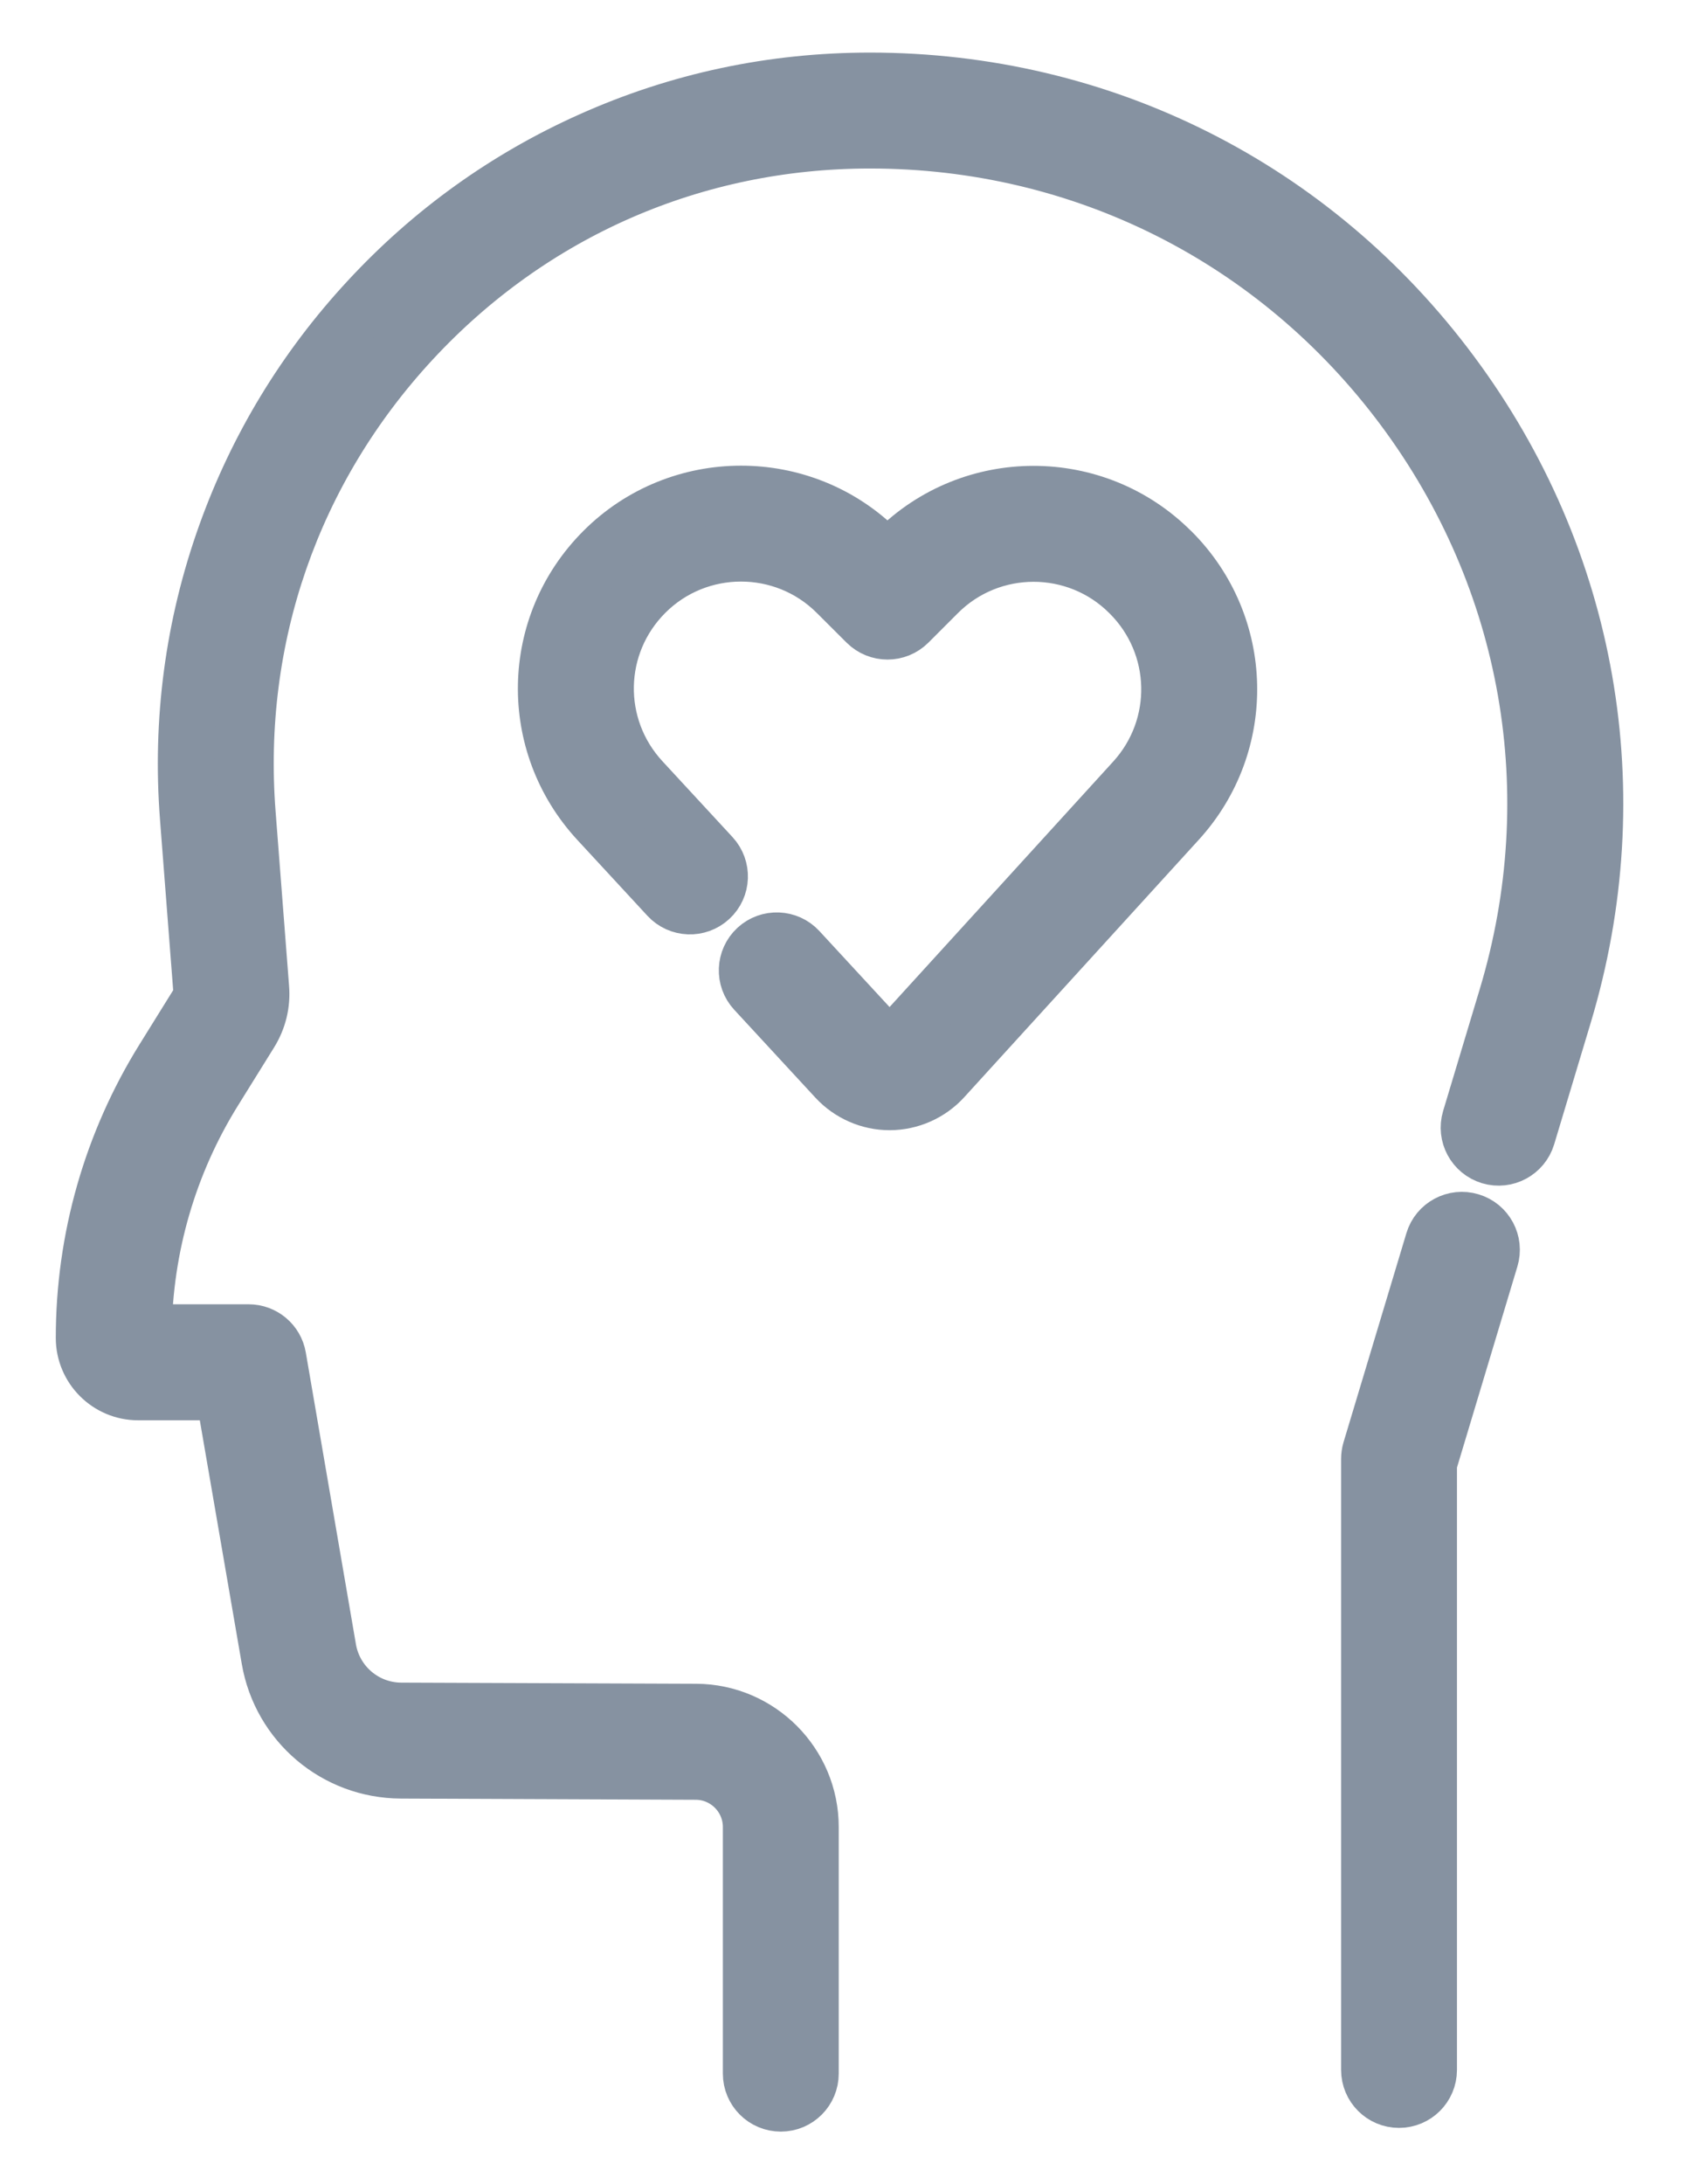 <?xml version="1.0" encoding="UTF-8"?>
<svg width="21px" height="27px" viewBox="0 0 21 27" version="1.1" xmlns="http://www.w3.org/2000/svg" xmlns:xlink="http://www.w3.org/1999/xlink">
    <!-- Generator: sketchtool 64 (101010) - https://sketch.com -->
    <title>1C3DD583-AB0D-4427-877D-3D6CAA3BDD10</title>
    <desc>Created with sketchtool.</desc>
    <g id="Page-1" stroke="none" stroke-width="1" fill="none" fill-rule="evenodd">
        <g id="Medical-Social-Form-1" transform="translate(-1436, -128)" fill="#8692A1" fill-rule="nonzero" stroke="#8692A1" stroke-width="0.7">
            <g id="love" transform="translate(1437, 129)">
                <path d="M17.186,14.099 C16.992,14.04 16.787,14.15 16.729,14.344 L15.951,16.93 C15.941,16.965 15.936,17 15.936,17.036 L15.936,24.587 C15.936,24.79 16.1,24.954 16.302,24.954 C16.505,24.954 16.669,24.79 16.669,24.587 L16.669,17.09 L17.431,14.556 C17.49,14.362 17.38,14.157 17.186,14.099 L17.186,14.099 Z" id="Path"></path>
                <path d="M9.76,0 C8.557,0 7.397,0.246 6.31,0.733 C5.264,1.2 4.336,1.866 3.554,2.712 C2.771,3.557 2.179,4.533 1.793,5.612 C1.392,6.733 1.235,7.91 1.328,9.108 L1.495,11.27 C1.498,11.308 1.489,11.345 1.469,11.377 L1.024,12.093 C0.38,13.128 0.04,14.32 0.04,15.539 C0.04,15.907 0.34,16.207 0.708,16.207 L1.766,16.207 L2.335,19.509 C2.471,20.302 3.154,20.88 3.959,20.883 L7.605,20.898 C7.983,20.899 8.29,21.207 8.29,21.585 L8.29,24.633 C8.29,24.836 8.454,25 8.657,25 C8.859,25 9.023,24.836 9.023,24.633 L9.023,21.585 C9.023,20.804 8.389,20.167 7.608,20.164 L3.961,20.15 C3.514,20.148 3.133,19.826 3.057,19.385 L2.437,15.778 C2.407,15.602 2.254,15.473 2.075,15.473 L0.774,15.473 C0.786,14.414 1.087,13.38 1.647,12.48 L2.092,11.764 C2.195,11.598 2.242,11.408 2.226,11.213 L2.059,9.052 C1.892,6.882 2.614,4.807 4.092,3.21 C5.571,1.613 7.583,0.733 9.76,0.733 C12.387,0.733 14.793,1.943 16.361,4.051 C17.928,6.16 18.393,8.812 17.636,11.328 L17.183,12.834 C17.125,13.028 17.235,13.232 17.429,13.291 C17.623,13.349 17.827,13.239 17.886,13.045 L18.339,11.539 C19.163,8.799 18.657,5.91 16.949,3.614 C15.242,1.317 12.621,0 9.76,0 Z" id="Path"></path>
                <path d="M10.124,11.834 C10.081,11.88 10.03,11.887 10.003,11.887 C10.003,11.887 10.003,11.887 10.002,11.887 C9.975,11.887 9.924,11.88 9.882,11.835 L8.876,10.746 C8.739,10.598 8.506,10.589 8.358,10.726 C8.209,10.864 8.2,11.096 8.337,11.244 L9.343,12.333 C9.513,12.516 9.753,12.621 10.002,12.621 L10.005,12.621 C10.256,12.62 10.497,12.513 10.666,12.328 L13.569,9.143 C14.437,8.19 14.403,6.731 13.492,5.819 L13.485,5.813 C12.546,4.874 11.019,4.874 10.081,5.813 L9.975,5.918 L9.863,5.806 C8.925,4.872 7.399,4.873 6.463,5.81 C5.545,6.727 5.516,8.192 6.397,9.145 L7.264,10.083 C7.401,10.231 7.633,10.241 7.782,10.103 C7.931,9.966 7.94,9.734 7.802,9.585 L6.936,8.648 C6.323,7.985 6.343,6.966 6.981,6.328 C7.632,5.677 8.693,5.676 9.346,6.326 L9.717,6.696 C9.861,6.839 10.092,6.839 10.235,6.696 L10.6,6.331 C11.252,5.679 12.314,5.679 12.966,6.331 L12.973,6.338 C13.607,6.972 13.63,7.986 13.027,8.649 L10.124,11.834 Z" id="Path"></path>
            </g>
        </g>
    </g>
</svg>